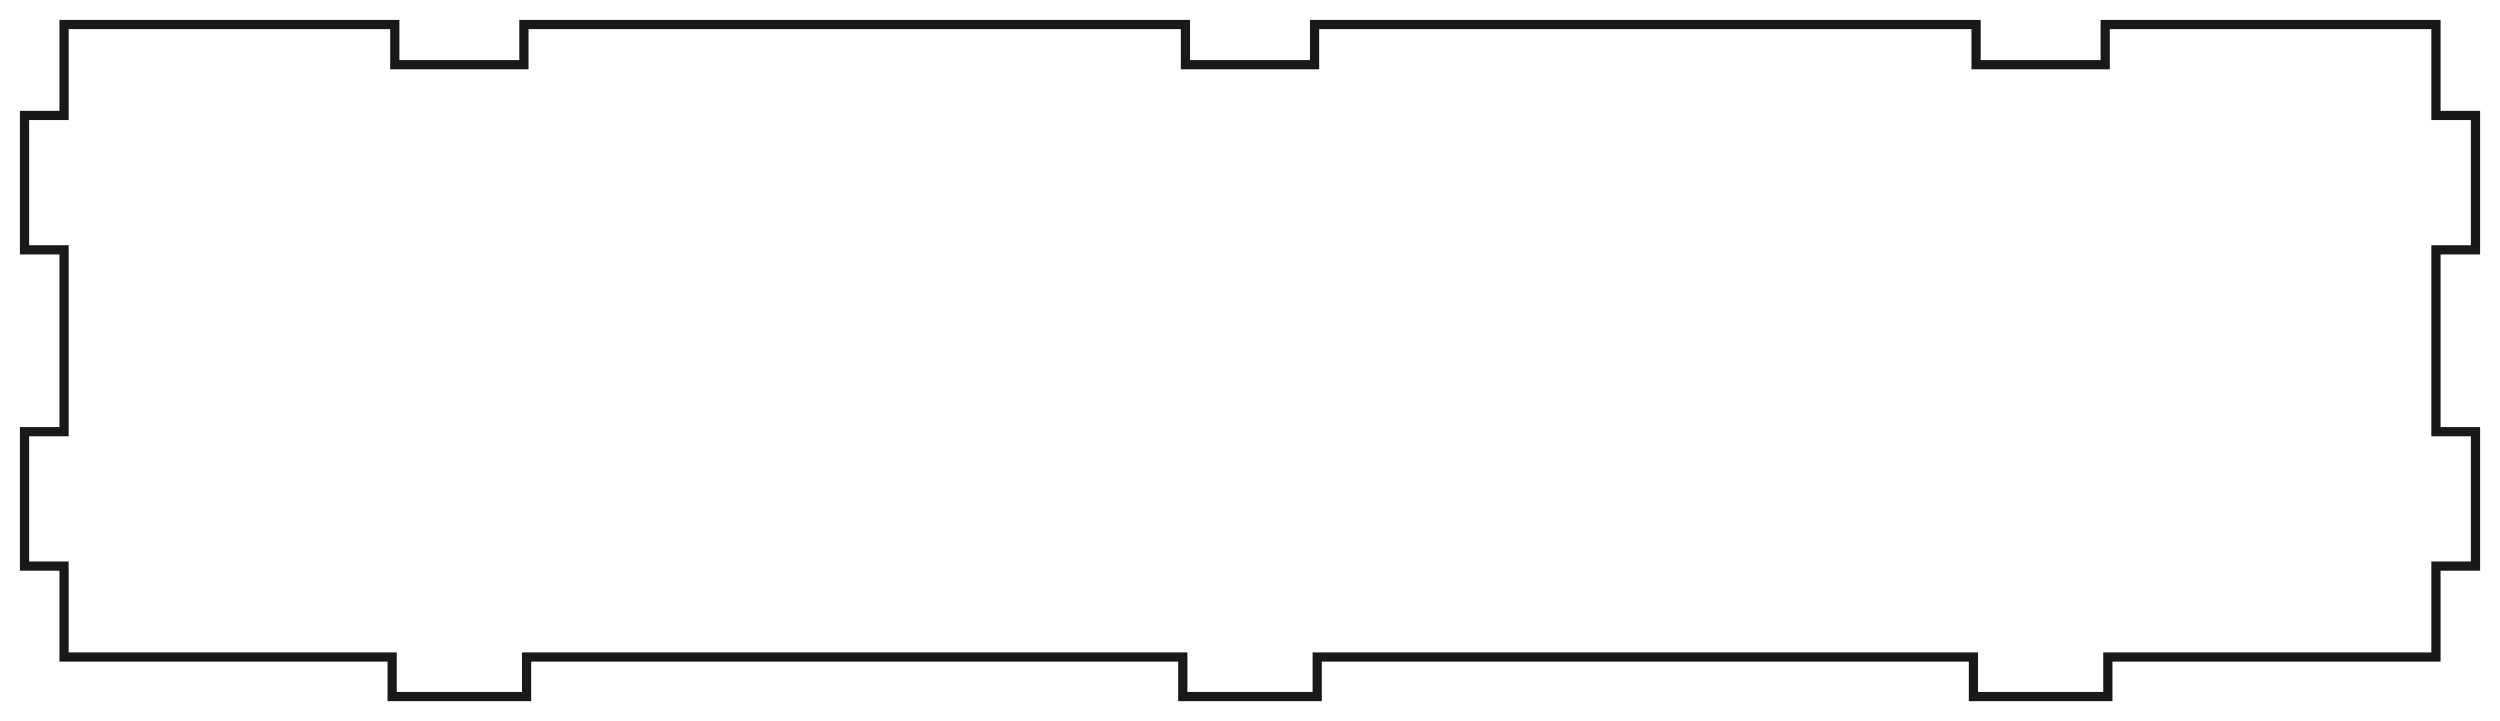<?xml version="1.0"?>
<!DOCTYPE svg PUBLIC "-//W3C//DTD SVG 1.1//EN" "http://www.w3.org/Graphics/SVG/1.1/DTD/svg11.dtd">
<svg width="189.72mm" height="54.72mm" viewBox="0 0 189.72 54.72" xmlns="http://www.w3.org/2000/svg" version="1.1">
<g id="Sketch" transform="translate(1.86,52.86) scale(1,-1)">
<path id="Sketch_w0000"  d="M 3.0 51 L 28.1 51 L 28.1 47.95 L 37.9 47.95 L 37.9 51 L 88.1 51 L 88.1 47.95 L 97.9 47.95 L 97.9 51 L 148.1 51 L 148.1 47.95 L 157.9 47.95 L 157.9 51 L 183.0 51 L 183 44.1 L 186 44.1 L 186 33.9 L 183 33.9 L 183 20.1 L 186 20.1 L 186 9.9 L 183 9.9 L 183 3 L 158.1 3 L 158.1 1.643769498460102e-14 L 147.9 1.6e-14 L 147.9 3 L 98.1 3 L 98.1 6.652713672849226e-15 L 87.9 6.2e-15 L 87.9 3 L 38.1 3 L 38.1 -3.1322676256676772e-15 L 27.9 -3.6e-15 L 27.9 3 L 3 3 L 3.0 9.9 L 0.0 9.9 L 0.0 20.1 L 3.0 20.1 L 3.0 33.9 L 0.0 33.9 L 0.0 44.1 L 3.0 44.1 L 3.0 51 " stroke="#191919" stroke-width="0.7 px" style="stroke-width:0.7;stroke-miterlimit:4;stroke-dasharray:none;stroke-linecap:square;fill:none;fill-opacity:1;fill-rule: evenodd"/>
<title>b'Sketch-Front'</title>
</g>
</svg>